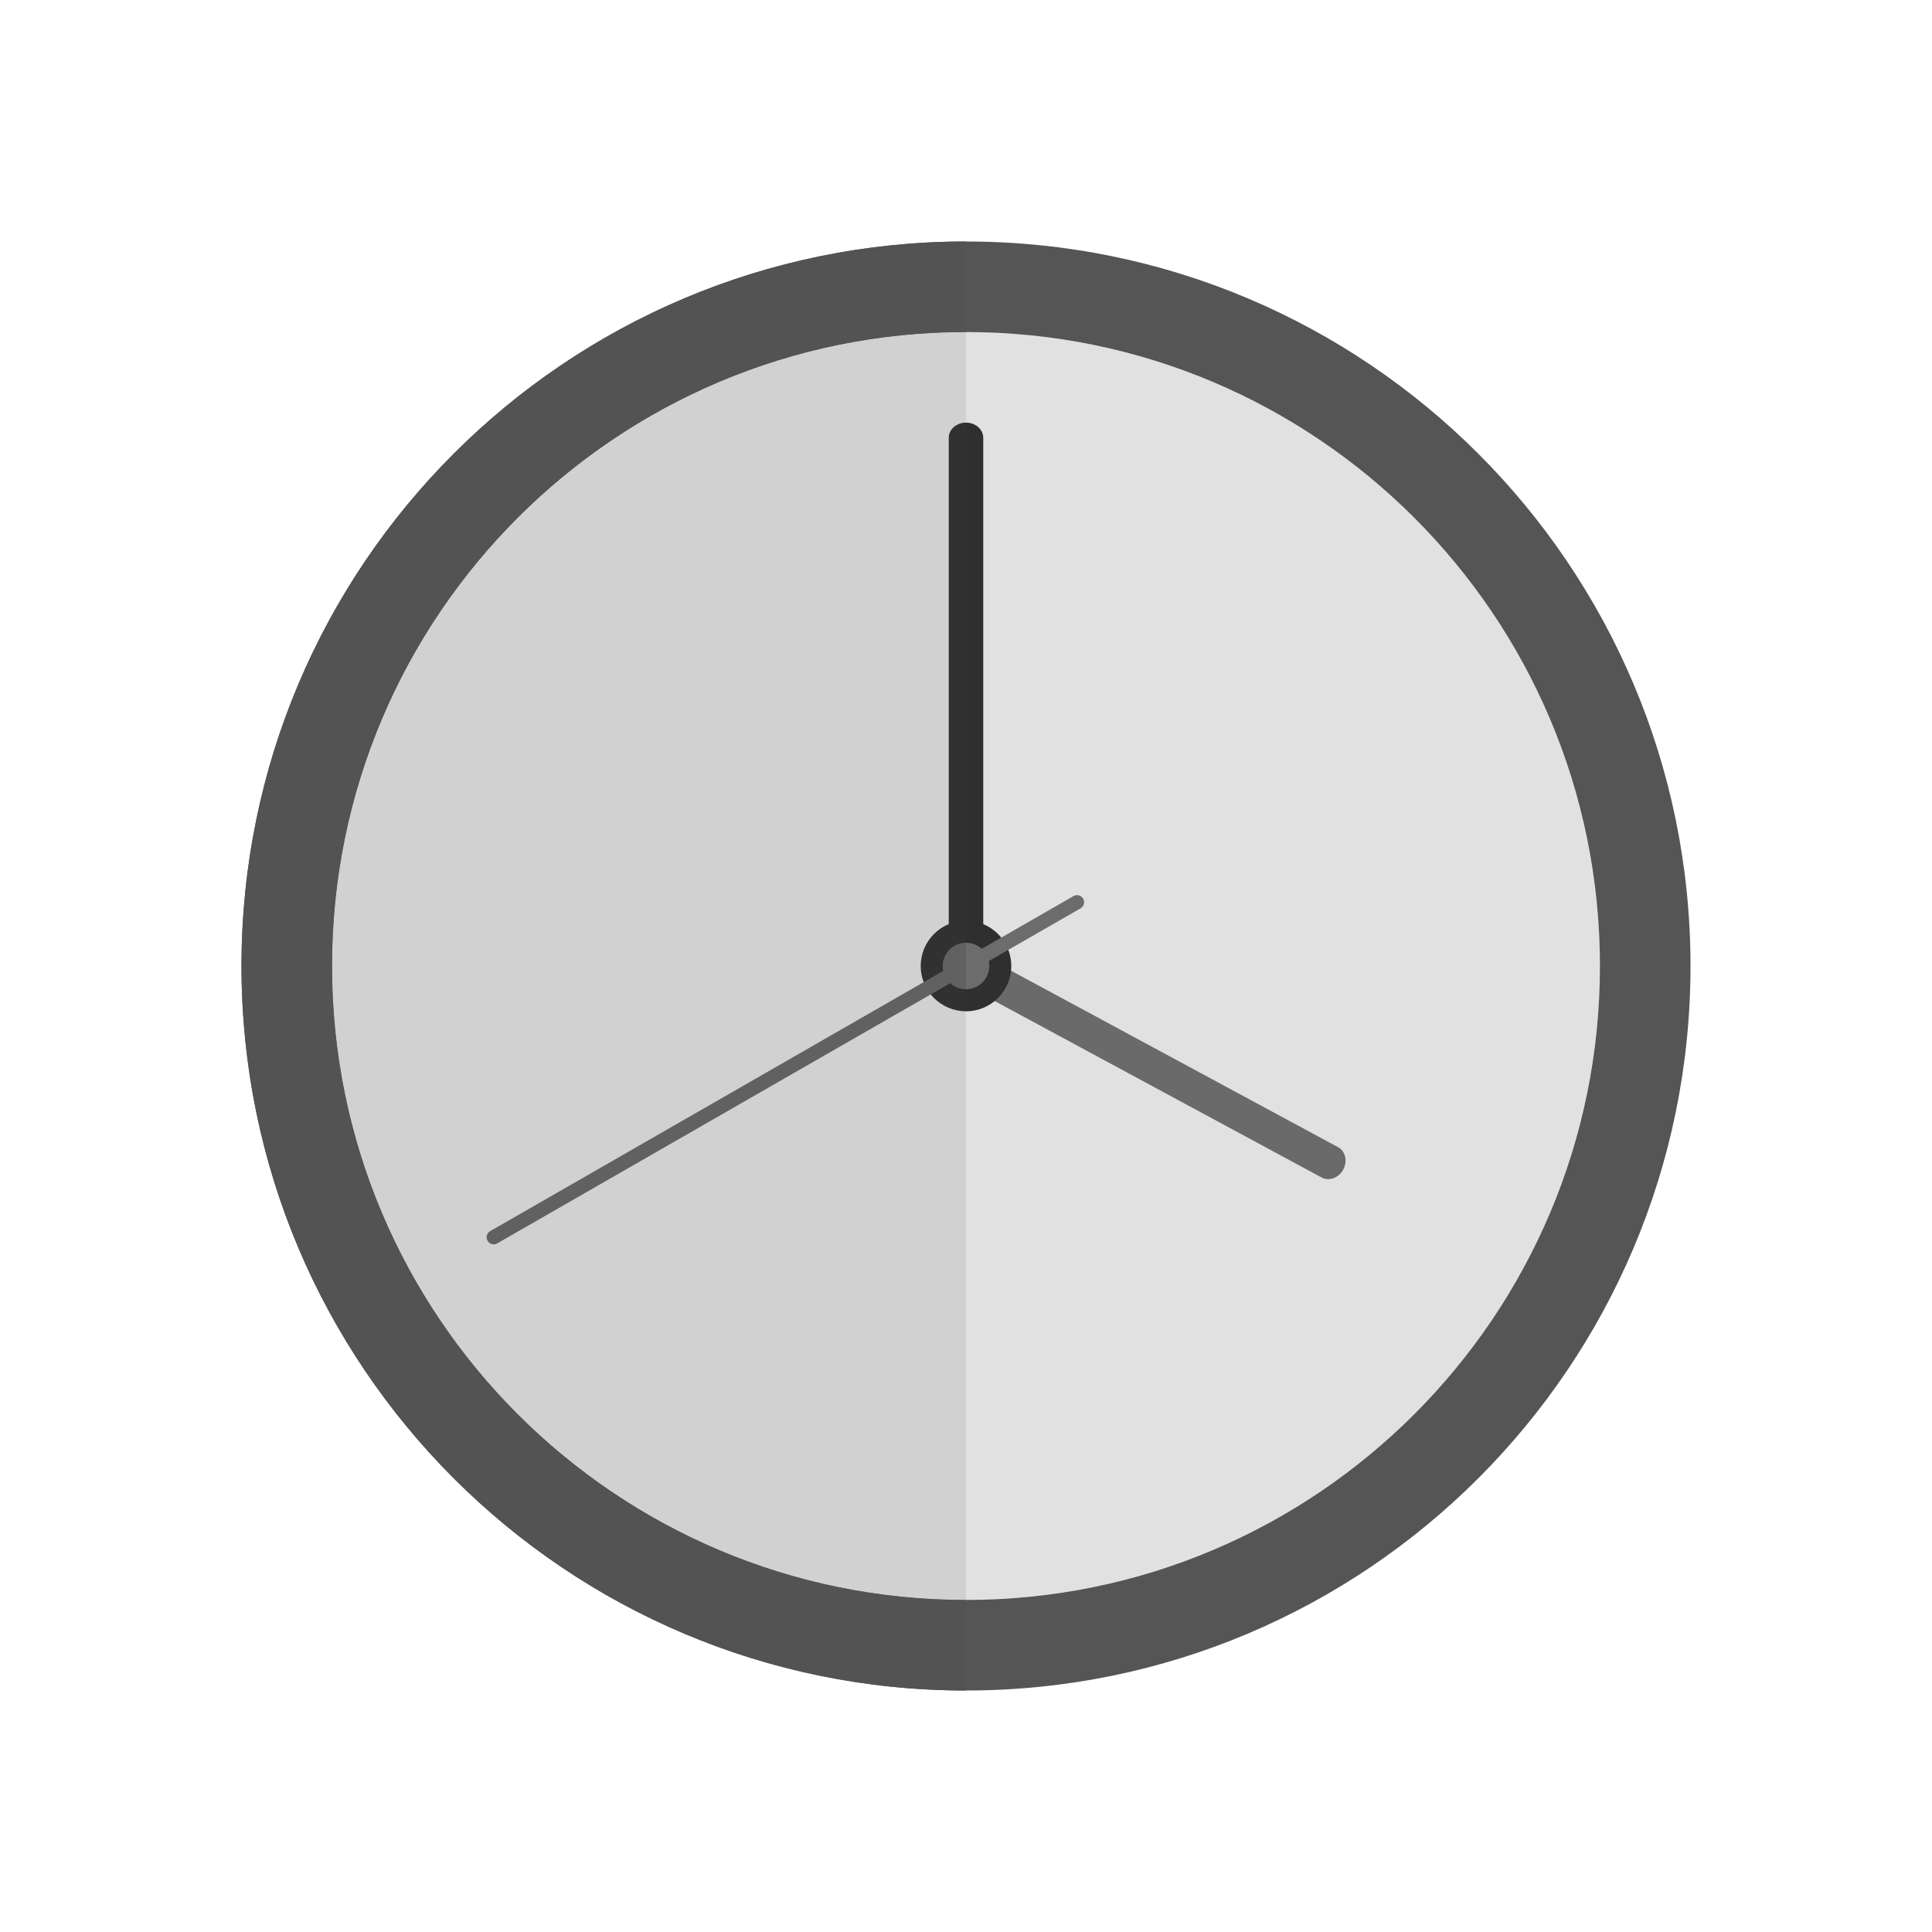 <?xml version="1.0" encoding="UTF-8"?>
<!DOCTYPE svg PUBLIC "-//W3C//DTD SVG 1.1//EN" "http://www.w3.org/Graphics/SVG/1.1/DTD/svg11.dtd">
<!-- Creator: CorelDRAW -->
<svg xmlns="http://www.w3.org/2000/svg" xml:space="preserve" width="2048px" height="2048px" style="shape-rendering:geometricPrecision; text-rendering:geometricPrecision; image-rendering:optimizeQuality; fill-rule:evenodd; clip-rule:evenodd"
viewBox="0 0 2048 2048"
 xmlns:xlink="http://www.w3.org/1999/xlink">
 <defs>
  <style type="text/css">
   <![CDATA[
    .fil12 {fill:none}
    .fil2 {fill:#2F2F2F}
    .fil8 {fill:#313131}
    .fil7 {fill:#535353}
    .fil1 {fill:#555555}
    .fil11 {fill:#616161}
    .fil9 {fill:#656666}
    .fil3 {fill:#6A6A6A}
    .fil5 {fill:#6C6C6C}
    .fil6 {fill:#D1D1D1}
    .fil0 {fill:#E1E1E2}
    .fil10 {fill:#616161;fill-rule:nonzero}
    .fil4 {fill:#6C6C6C;fill-rule:nonzero}
   ]]>
  </style>
 </defs>
 <g id="Layer_x0020_1">
  <g id="_545229112">
   <g>
    <circle id="_550418632" class="fil0" cx="1024" cy="1024" r="671.996"/>
    <path id="_550400464" class="fil1" d="M1024 255.998c212.073,0 404.074,85.963 543.056,224.946 138.983,138.982 224.946,330.983 224.946,543.056 0,212.073 -85.963,404.074 -224.946,543.056 -138.982,138.983 -330.983,224.946 -543.056,224.946 -212.073,0 -404.074,-85.963 -543.056,-224.946 -138.983,-138.982 -224.946,-330.983 -224.946,-543.056 0,-212.073 85.963,-404.074 224.946,-543.056 138.982,-138.983 330.983,-224.946 543.056,-224.946zm0 96.006c371.132,0 671.996,300.864 671.996,671.996 0,371.132 -300.864,671.996 -671.996,671.996 -371.132,0 -671.996,-300.864 -671.996,-671.996 0,-371.132 300.864,-671.996 671.996,-671.996z"/>
    <path id="_550401472" class="fil2" d="M1024 447.992l0.002 0c10.056,0 18.282,7.201 18.282,15.999l0 555.335c0,8.798 -8.229,15.999 -18.282,15.999l-0.002 0c-10.054,0 -18.282,-7.199 -18.282,-15.999l0 -555.335c0,-8.8 8.226,-15.999 18.282,-15.999z"/>
    <path id="_550410448" class="fil3" d="M1002.81 1012.56l0 -0.001c4.776,-8.85 15.021,-12.668 22.762,-8.491l392.919 212.035c7.741,4.178 10.172,14.842 5.398,23.688l-0.001 0.001c-4.774,8.846 -15.018,12.671 -22.762,8.491l-392.919 -212.035c-7.744,-4.18 -10.173,-14.838 -5.396,-23.688z"/>
    <circle id="_550405288" class="fil2" cx="1024" cy="1024" r="48"/>
    <path id="_550394824" class="fil4" d="M527.07 1318.07c-3.591,2.062 -8.177,0.822 -10.239,-2.769 -2.062,-3.591 -0.822,-8.177 2.769,-10.239l618.384 -355.186c3.591,-2.062 8.176,-0.823 10.239,2.767 2.062,3.591 0.822,8.177 -2.769,10.239l-618.384 355.187z"/>
    <circle id="_550414072" class="fil5" transform="matrix(0.458 -1.693 1.693 0.458 1024 1024)" r="14.062"/>
   </g>
   <g>
    <path id="_550399384" class="fil6" d="M1024 352.004l0.002 0 0 1343.99 -0.002 0c-371.132,0 -671.996,-300.864 -671.996,-671.996 0,-371.132 300.864,-671.996 671.996,-671.996z"/>
    <path id="_550394968" class="fil7" d="M1024 255.998l0.002 0 0 96.006 -0.002 0c-371.132,0 -671.996,300.864 -671.996,671.996 0,371.132 300.864,671.996 671.996,671.996l0.002 0 0 96.006 -0.002 0c-212.073,0 -404.074,-85.963 -543.056,-224.946 -138.983,-138.982 -224.946,-330.983 -224.946,-543.056 0,-212.073 85.963,-404.074 224.946,-543.056 138.982,-138.983 330.983,-224.946 543.056,-224.946z"/>
    <path id="_550389112" class="fil8" d="M1024 447.992l0.002 0 0.001 0 0 587.333 -0.001 0 -0.002 0c-10.054,0 -18.282,-7.199 -18.282,-15.999l0 -555.335c0,-8.8 8.226,-15.999 18.282,-15.999z"/>
    <path id="_550394776" class="fil9" d="M1002.81 1012.57l0.001 -0.002c4.46,-8.264 13.688,-12.138 21.192,-9.215l0 41.428 -15.796 -8.524c-7.744,-4.18 -10.173,-14.838 -5.398,-23.687z"/>
    <path id="_550414864" class="fil8" d="M1024 976l0.002 0 0 96 -0.002 0c-26.51,0 -48,-21.49 -48,-48 0,-26.51 21.49,-48 48,-48z"/>
    <path id="_550396768" class="fil10" d="M527.07 1318.07c-3.591,2.062 -8.177,0.822 -10.239,-2.769 -2.062,-3.591 -0.822,-8.177 2.769,-10.239l504.403 -289.718 0 17.297 -496.933 285.428z"/>
    <path id="_550392256" class="fil11" d="M1000.19 1017.56c2.974,-11.001 12.934,-18.239 23.811,-18.23l0 49.335c-2.126,-0.001 -4.289,-0.278 -6.439,-0.859 -13.15,-3.555 -20.927,-17.094 -17.372,-30.246z"/>
   </g>
  </g>
  <rect class="fil12" width="2048" height="2048"/>
 </g>
</svg>
